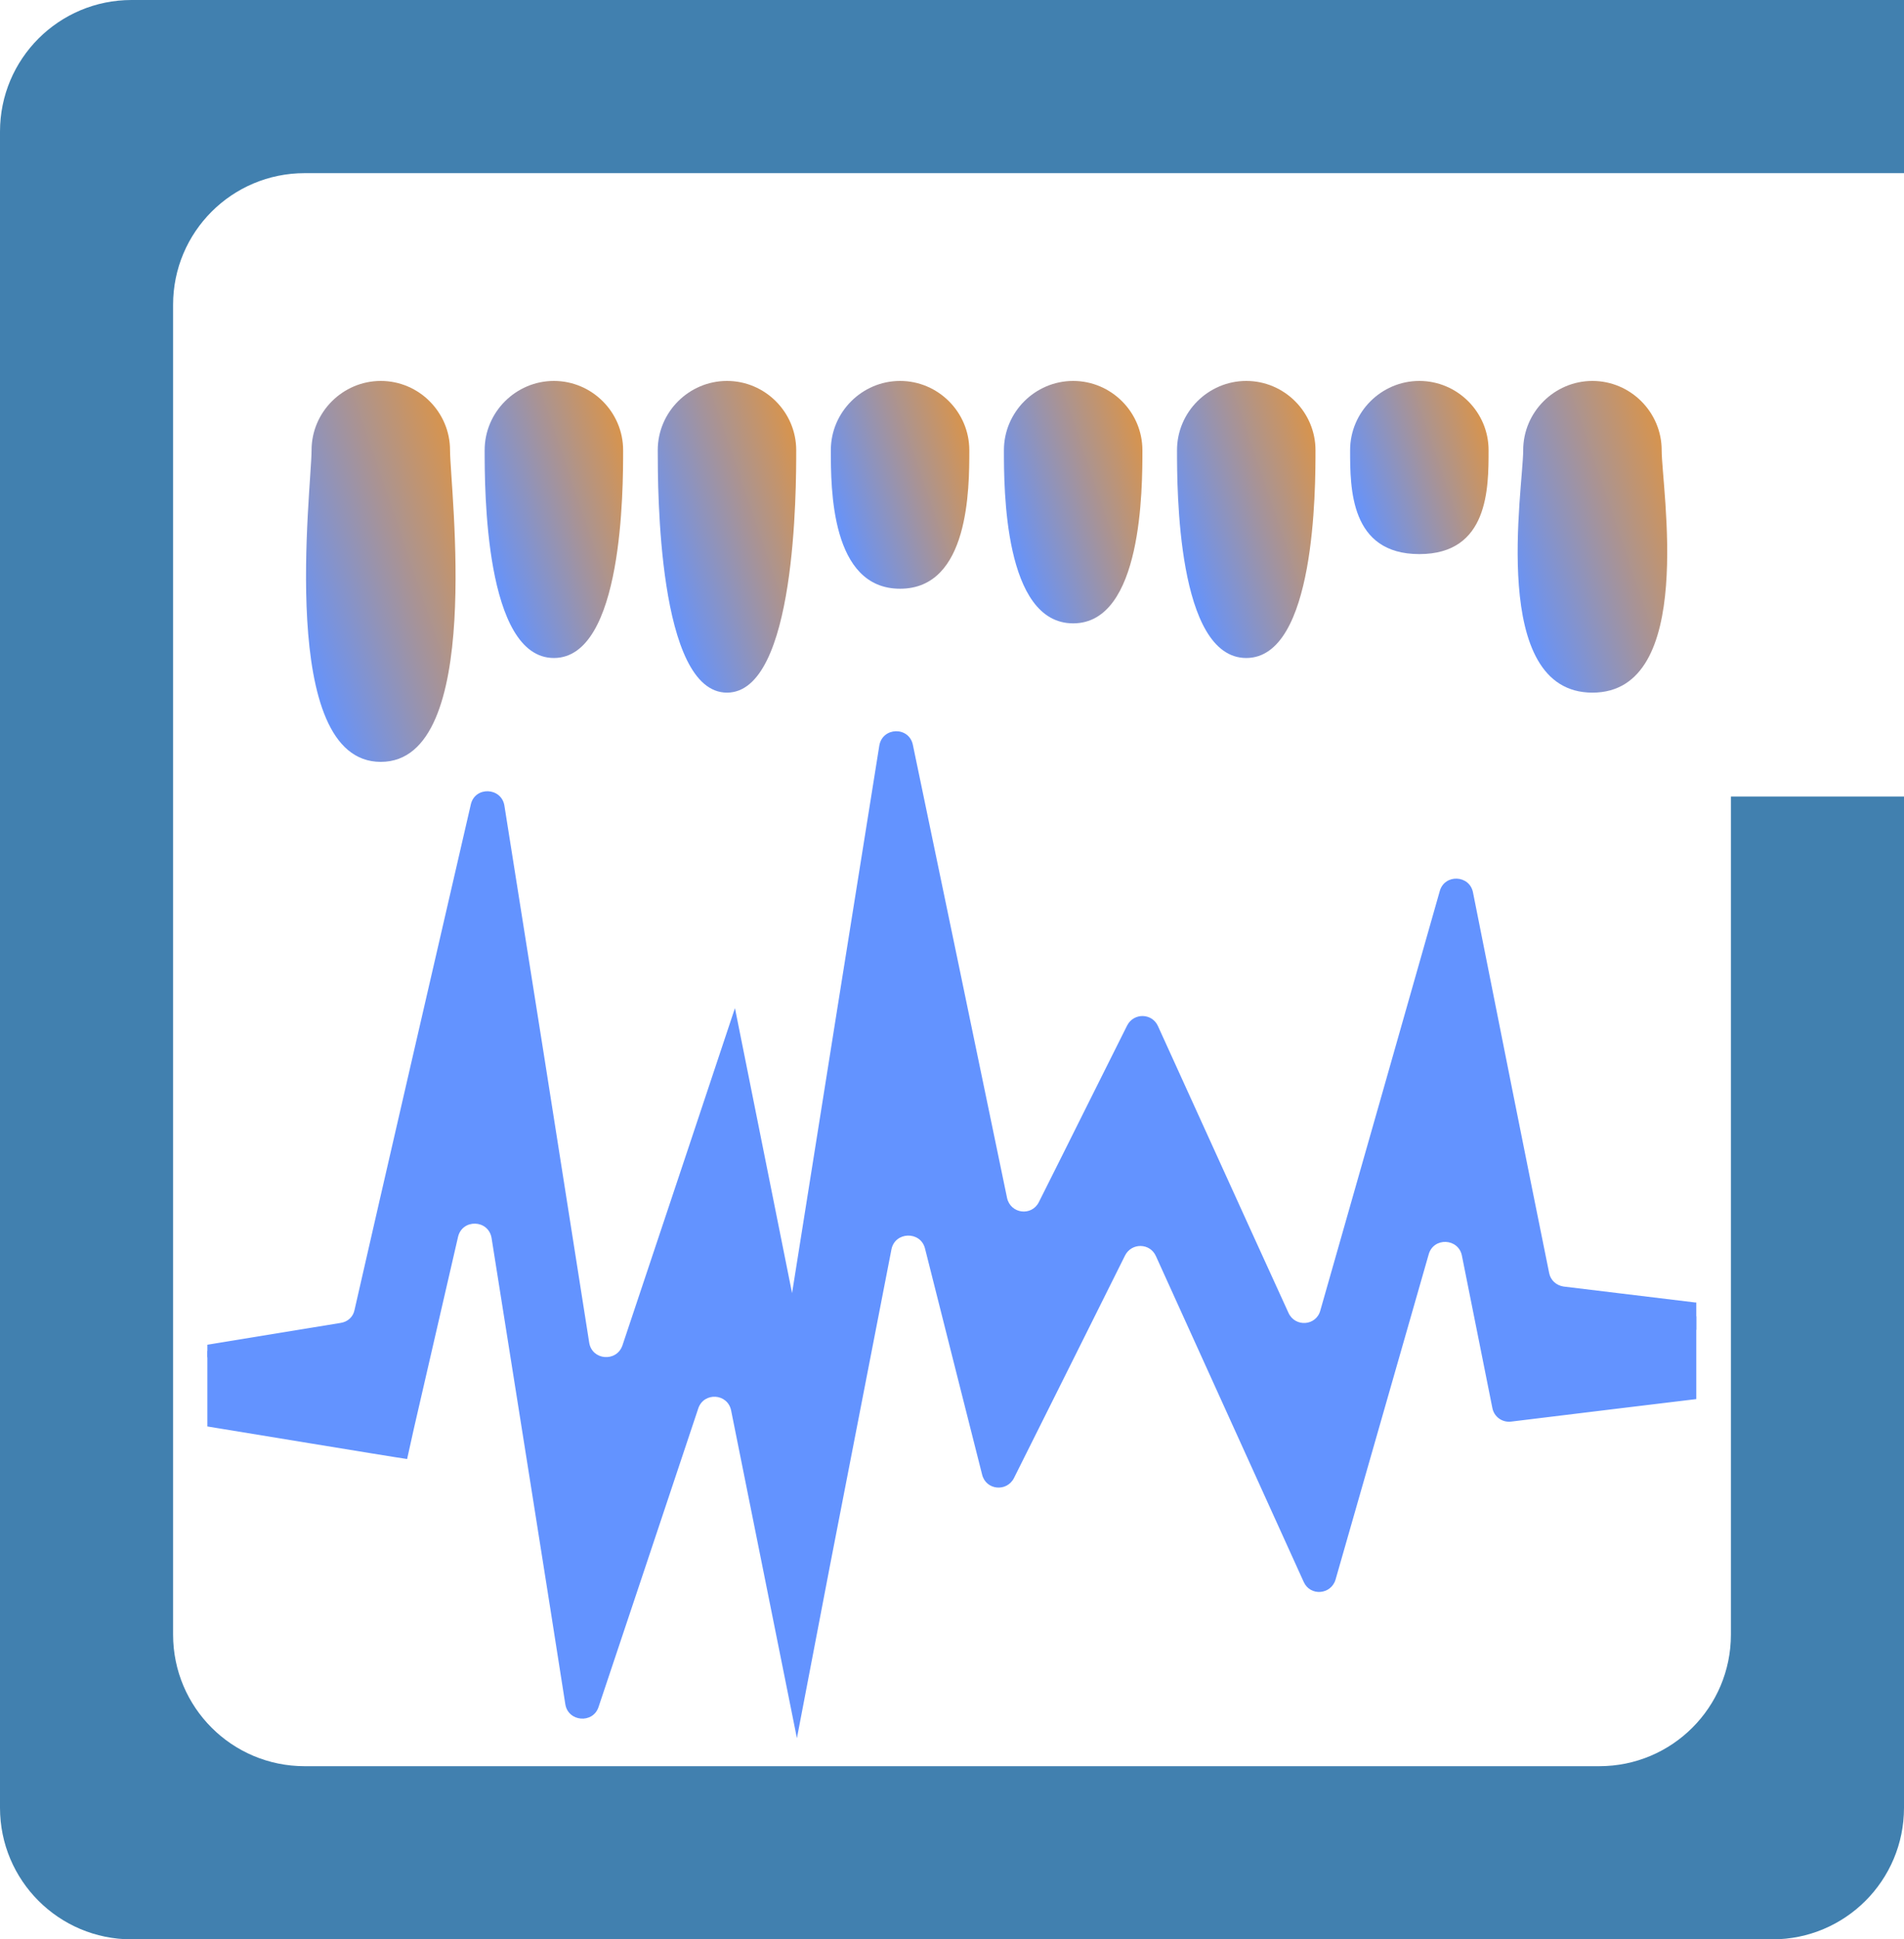 <?xml version="1.0" encoding="UTF-8"?>
<svg id="Layer_1" data-name="Layer 1" xmlns="http://www.w3.org/2000/svg" xmlns:xlink="http://www.w3.org/1999/xlink" viewBox="0 0 55 56">
  <defs>
    <style>
      .cls-1 {
        fill: url(#linear-gradient);
      }

      .cls-1, .cls-2, .cls-3, .cls-4, .cls-5, .cls-6, .cls-7, .cls-8, .cls-9, .cls-10 {
        stroke-width: 0px;
      }

      .cls-2 {
        fill: #6393ff;
      }

      .cls-3 {
        fill: url(#linear-gradient-6);
      }

      .cls-4 {
        fill: url(#linear-gradient-5);
      }

      .cls-5 {
        fill: url(#linear-gradient-2);
      }

      .cls-6 {
        fill: url(#linear-gradient-7);
      }

      .cls-7 {
        fill: url(#linear-gradient-3);
      }

      .cls-8 {
        fill: #4180af;
      }

      .cls-9 {
        fill: url(#linear-gradient-8);
      }

      .cls-10 {
        fill: url(#linear-gradient-4);
      }
    </style>
    <linearGradient id="linear-gradient" x1="8.13" y1="38.53" x2="15.57" y2="41.07" gradientTransform="translate(0 56) scale(1 -1)" gradientUnits="userSpaceOnUse">
      <stop offset="0" stop-color="#6393ff"/>
      <stop offset="1" stop-color="#f7941d"/>
    </linearGradient>
    <linearGradient id="linear-gradient-2" x1="13.79" y1="40.27" x2="19.8" y2="42.32" xlink:href="#linear-gradient"/>
    <linearGradient id="linear-gradient-3" x1="18.72" y1="39.75" x2="25.01" y2="41.9" xlink:href="#linear-gradient"/>
    <linearGradient id="linear-gradient-4" x1="23.89" y1="41.29" x2="29.39" y2="43.16" xlink:href="#linear-gradient"/>
    <linearGradient id="linear-gradient-5" x1="28.85" y1="40.78" x2="34.59" y2="42.74" xlink:href="#linear-gradient"/>
    <linearGradient id="linear-gradient-6" x1="33.79" y1="40.27" x2="39.8" y2="42.32" xlink:href="#linear-gradient"/>
    <linearGradient id="linear-gradient-7" x1="38.9" y1="41.77" x2="44.2" y2="43.58" xlink:href="#linear-gradient"/>
    <linearGradient id="linear-gradient-8" x1="43.32" y1="39.58" x2="50.14" y2="41.91" xlink:href="#linear-gradient"/>
  </defs>
  <path class="cls-8" d="m8.8,5h46.2V0H3.8C1.7,0,0,1.7,0,3.8v48.4c0,2.1,1.7,3.8,3.8,3.8h47.4c2.1,0,3.8-1.7,3.8-3.8v-29.2h-5v24.2c0,2.1-1.7,3.8-3.8,3.8H8.8c-2.1,0-3.8-1.7-3.8-3.8V8.8c0-2.1,1.7-3.8,3.8-3.8Z"/>
  <g>
    <path class="cls-2" d="m49,38v2.4c-.52.06-4.04.49-5.35.65-.26.03-.49-.14-.54-.39l-.88-4.4c-.1-.51-.82-.54-.96-.04-.97,3.39-2.1,7.33-2.69,9.39-.13.44-.73.49-.92.07-.99-2.19-2.94-6.47-4.27-9.41-.17-.38-.7-.39-.89-.02-1.05,2.11-2.39,4.79-3.21,6.43-.21.41-.81.35-.92-.1-.38-1.51-1.02-4.02-1.65-6.53-.13-.51-.87-.49-.97.03l-1.77,9.1-.96,5.01c-.39-1.94-1.19-5.92-1.9-9.46-.1-.5-.79-.54-.95-.06-.99,2.96-2.12,6.36-2.88,8.62-.16.49-.88.43-.96-.08-.48-3.08-1.38-8.73-2.13-13.46-.09-.54-.85-.56-.97-.03l-1.27,5.51-.2.9c-.44-.06-5.2-.85-5.77-.94v-2.18h4c.2-.03-.04.2,0,0,.78-3.43,2.64-9.57,3.61-13.77.12-.53.88-.5.97.03.61,3.82,1.66,10.47,2.45,15.51.08.51.79.57.96.08,1.29-3.85,2.76-8.27,3.25-9.74l.74,3.69.91,4.54c.8-5.04,1.85-11.63,2.52-15.81.09-.54.86-.56.97-.02.77,3.68,1.87,8.99,2.72,13.08.1.46.71.54.92.12.93-1.85,1.94-3.89,2.55-5.1.19-.37.72-.36.89.02.8,1.75,2.47,5.44,3.77,8.28.19.42.8.38.92-.07,1.08-3.78,2.58-9.05,3.45-12.11.14-.5.86-.47.96.04.63,3.17,1.87,7.48,2.43,10.23.04.21-.21-.03,0,0h4.02Z"/>
    <path class="cls-2" d="m49,37.6v.8c-.52.06-4.04.49-5.35.65-.26.03-.49-.14-.54-.39l-.88-4.4c-.1-.51-.82-.54-.96-.04-.97,3.39-2.1,7.33-2.69,9.39-.13.44-.73.49-.92.07-.99-2.19-2.94-6.47-4.27-9.41-.17-.38-.7-.39-.89-.02-1.05,2.11-2.39,4.79-3.21,6.43-.21.41-.81.35-.92-.1-.38-1.51-1.02-4.02-1.65-6.53-.13-.51-.87-.49-.97.03l-1.77,9.1-.96,5.01c-.39-1.94-1.19-5.92-1.9-9.46-.1-.5-.79-.54-.95-.06-.99,2.96-2.12,6.36-2.88,8.62-.16.49-.88.43-.96-.08-.48-3.08-1.38-8.73-2.13-13.46-.09-.54-.85-.56-.97-.03l-1.27,5.51-.2.9c-.44-.06-5.2-.85-5.77-.94v-.36l3.85-.63c.2-.03.36-.17.4-.37.78-3.43,2.39-10.39,3.36-14.6.12-.53.88-.5.97.03.61,3.82,1.66,10.47,2.45,15.51.08.51.79.57.96.08,1.29-3.85,2.76-8.27,3.25-9.74l.74,3.69.91,4.54c.8-5.04,1.85-11.63,2.52-15.81.09-.54.86-.56.97-.02.77,3.68,1.87,8.99,2.72,13.08.1.46.71.54.92.12.93-1.85,1.94-3.89,2.55-5.1.19-.37.72-.36.89.02.8,1.75,2.47,5.44,3.77,8.28.19.42.8.38.92-.07,1.08-3.78,2.58-9.05,3.45-12.11.14-.5.86-.47.96.04.63,3.17,1.64,8.24,2.2,10.99.04.21.21.36.42.39l3.8.46h.03Z"/>
  </g>
  <path class="cls-1" d="m13,13c0-1.1-.9-2-2-2s-2,.9-2,2-1,9,2,9,2-7.9,2-9Z"/>
  <path class="cls-5" d="m18,13c0-1.1-.9-2-2-2s-2,.9-2,2,0,6,2,6,2-4.9,2-6Z"/>
  <path class="cls-7" d="m23,13c0-1.1-.9-2-2-2s-2,.9-2,2,0,7,2,7,2-5.9,2-7Z"/>
  <path class="cls-10" d="m28,13c0-1.1-.9-2-2-2s-2,.9-2,2,0,4,2,4,2-2.9,2-4Z"/>
  <path class="cls-4" d="m33,13c0-1.1-.9-2-2-2s-2,.9-2,2,0,5,2,5,2-3.9,2-5Z"/>
  <path class="cls-3" d="m38,13c0-1.1-.9-2-2-2s-2,.9-2,2,0,6,2,6,2-4.9,2-6Z"/>
  <path class="cls-6" d="m43,13c0-1.1-.9-2-2-2s-2,.9-2,2,0,3,2,3,2-1.9,2-3Z"/>
  <path class="cls-9" d="m48,13c0-1.1-.9-2-2-2s-2,.9-2,2-1,7,2,7,2-5.9,2-7Z"/>
</svg>